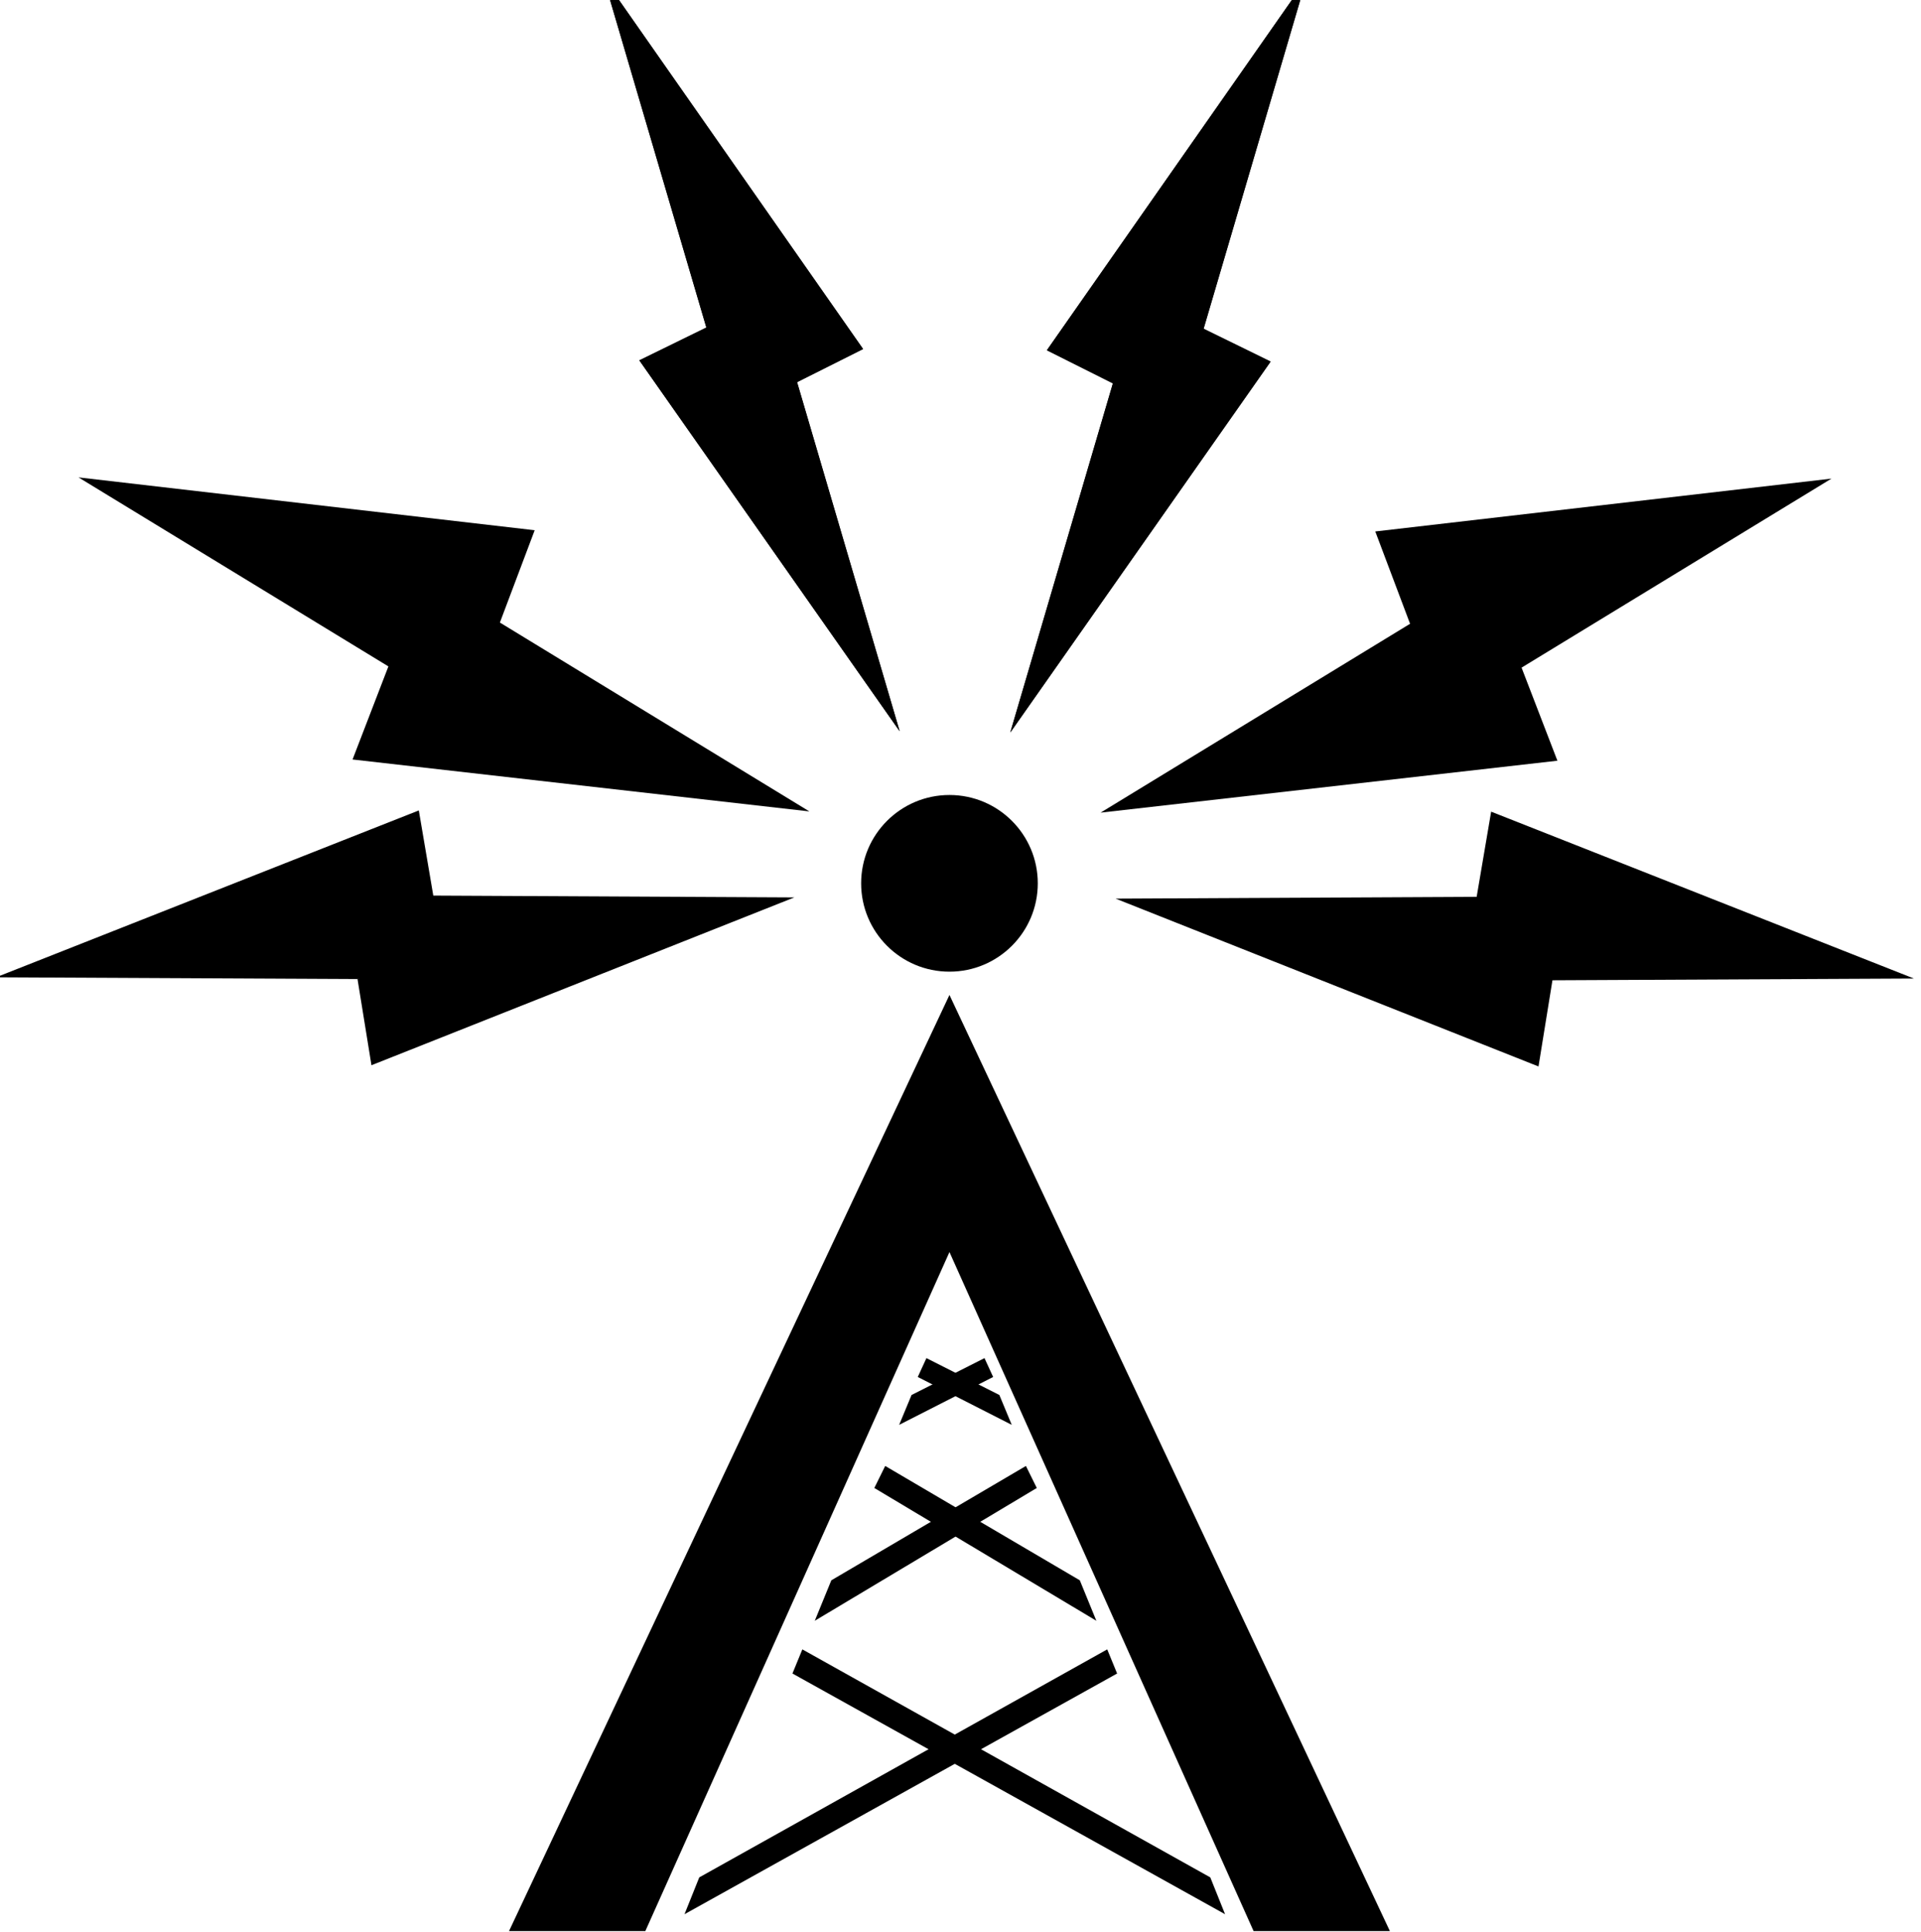 
<svg width="174px" height="175px" viewBox="0 0 174 175" version="1.1" xmlns="http://www.w3.org/2000/svg" xmlns:xlink="http://www.w3.org/1999/xlink">
    <g id="Page-1" stroke="none" stroke-width="1" fill="none" fill-rule="evenodd">
        <g id="Artboard" fill="#000000">
            <g id="logo" transform="translate(-1, -2)">
                <g id="center" transform="translate(79, 74)">
                    <circle id="Oval" cx="8" cy="8" r="8"></circle>
                </g>
                <g id="bolts">
                    <g id="bolts-(right)" transform="translate(92.411, 0.111)">
                        <polygon id="Path-2" points="26.906 0.025 17.596 31.682 23.667 34.654 0.091 68.238 9.385 36.617 3.406 33.619"></polygon>
                        <polygon id="Path-2" points="26.925 -1.13686838e-13 17.616 31.657 23.686 34.628 0.11 68.213 9.405 36.591 3.426 33.594"></polygon>
                        <polygon id="Path-2-Copy" transform="translate(41.378, 60.361) rotate(44) translate(-41.378, -60.361) " points="54.681 26.487 46.382 58.3 54.573 62.109 28.075 94.236 36.358 62.458 28.283 58.633"></polygon>
                        <polygon id="Path-2-Copy-2" transform="translate(45.793, 86.893) rotate(74) translate(-45.793, -86.893) " points="59.235 53.137 50.364 84.653 57.519 88.019 32.35 120.649 41.206 89.168 34.154 85.781"></polygon>
                    </g>
                    <g id="bolts-(left)" transform="translate(41.589, 55) scale(-1, 1) translate(-41.589, -55) translate(0.589, 0)">
                        <polygon id="Path-2" points="26.906 0.025 17.596 31.682 23.667 34.654 0.091 68.238 9.385 36.617 3.406 33.619"></polygon>
                        <polygon id="Path-2" points="26.925 -1.13686838e-13 17.616 31.657 23.686 34.628 0.11 68.213 9.405 36.591 3.426 33.594"></polygon>
                        <polygon id="Path-2-Copy" transform="translate(41.378, 60.361) rotate(44) translate(-41.378, -60.361) " points="54.681 26.487 46.382 58.3 54.573 62.109 28.075 94.236 36.358 62.458 28.283 58.633"></polygon>
                        <polygon id="Path-2-Copy-2" transform="translate(45.793, 86.893) rotate(74) translate(-45.793, -86.893) " points="59.235 53.137 50.364 84.653 57.519 88.019 32.35 120.649 41.206 89.168 34.154 85.781"></polygon>
                    </g>
                </g>
                <g id="legs" transform="translate(47, 92)">
                    <polyline id="Shape" points="40 23.394 12.453 84.889 0.107 84.889 40 0.109 40 0.111 79.893 84.891 67.547 84.891 40 23.395"></polyline>
                </g>
                <g id="supports" transform="translate(63, 125)">
                    <g id="cross-3" transform="translate(0, 26.379)">
                        <polygon id="Rectangle" points="10.674 1.42108547e-14 47.626 20.65 48.964 23.985 9.778 2.185"></polygon>
                        <polygon id="Rectangle" transform="translate(19.593, 11.993) scale(-1, 1) translate(-19.593, -11.993) " points="0.896 1.42108547e-14 37.849 20.65 39.186 23.985 -5.68434189e-14 2.185"></polygon>
                    </g>
                    <g id="cross-2" transform="translate(11.8, 9.766)">
                        <polygon id="Path-3" points="-1.42108547e-14 14.022 1.499 10.358 19.126 -5.68434189e-14 20.11 1.996"></polygon>
                        <polygon id="Path-3" transform="translate(15.45, 7.011) scale(-1, 1) translate(-15.45, -7.011) " points="5.394 14.022 6.893 10.358 24.52 -7.10542736e-14 25.505 1.996"></polygon>
                    </g>
                    <g id="cross-1" transform="translate(19.443, 0)">
                        <polygon id="Path-4" points="-3.55271368e-14 6.045 1.123 3.34 7.73 -1.13686838e-13 8.514 1.708"></polygon>
                        <polygon id="Path-4" transform="translate(5.943, 3.022) scale(-1, 1) translate(-5.943, -3.022) " points="1.686 6.045 2.809 3.34 9.415 -1.13686838e-13 10.2 1.708"></polygon>
                    </g>
                </g>
            </g>
        </g>
    </g>
</svg>